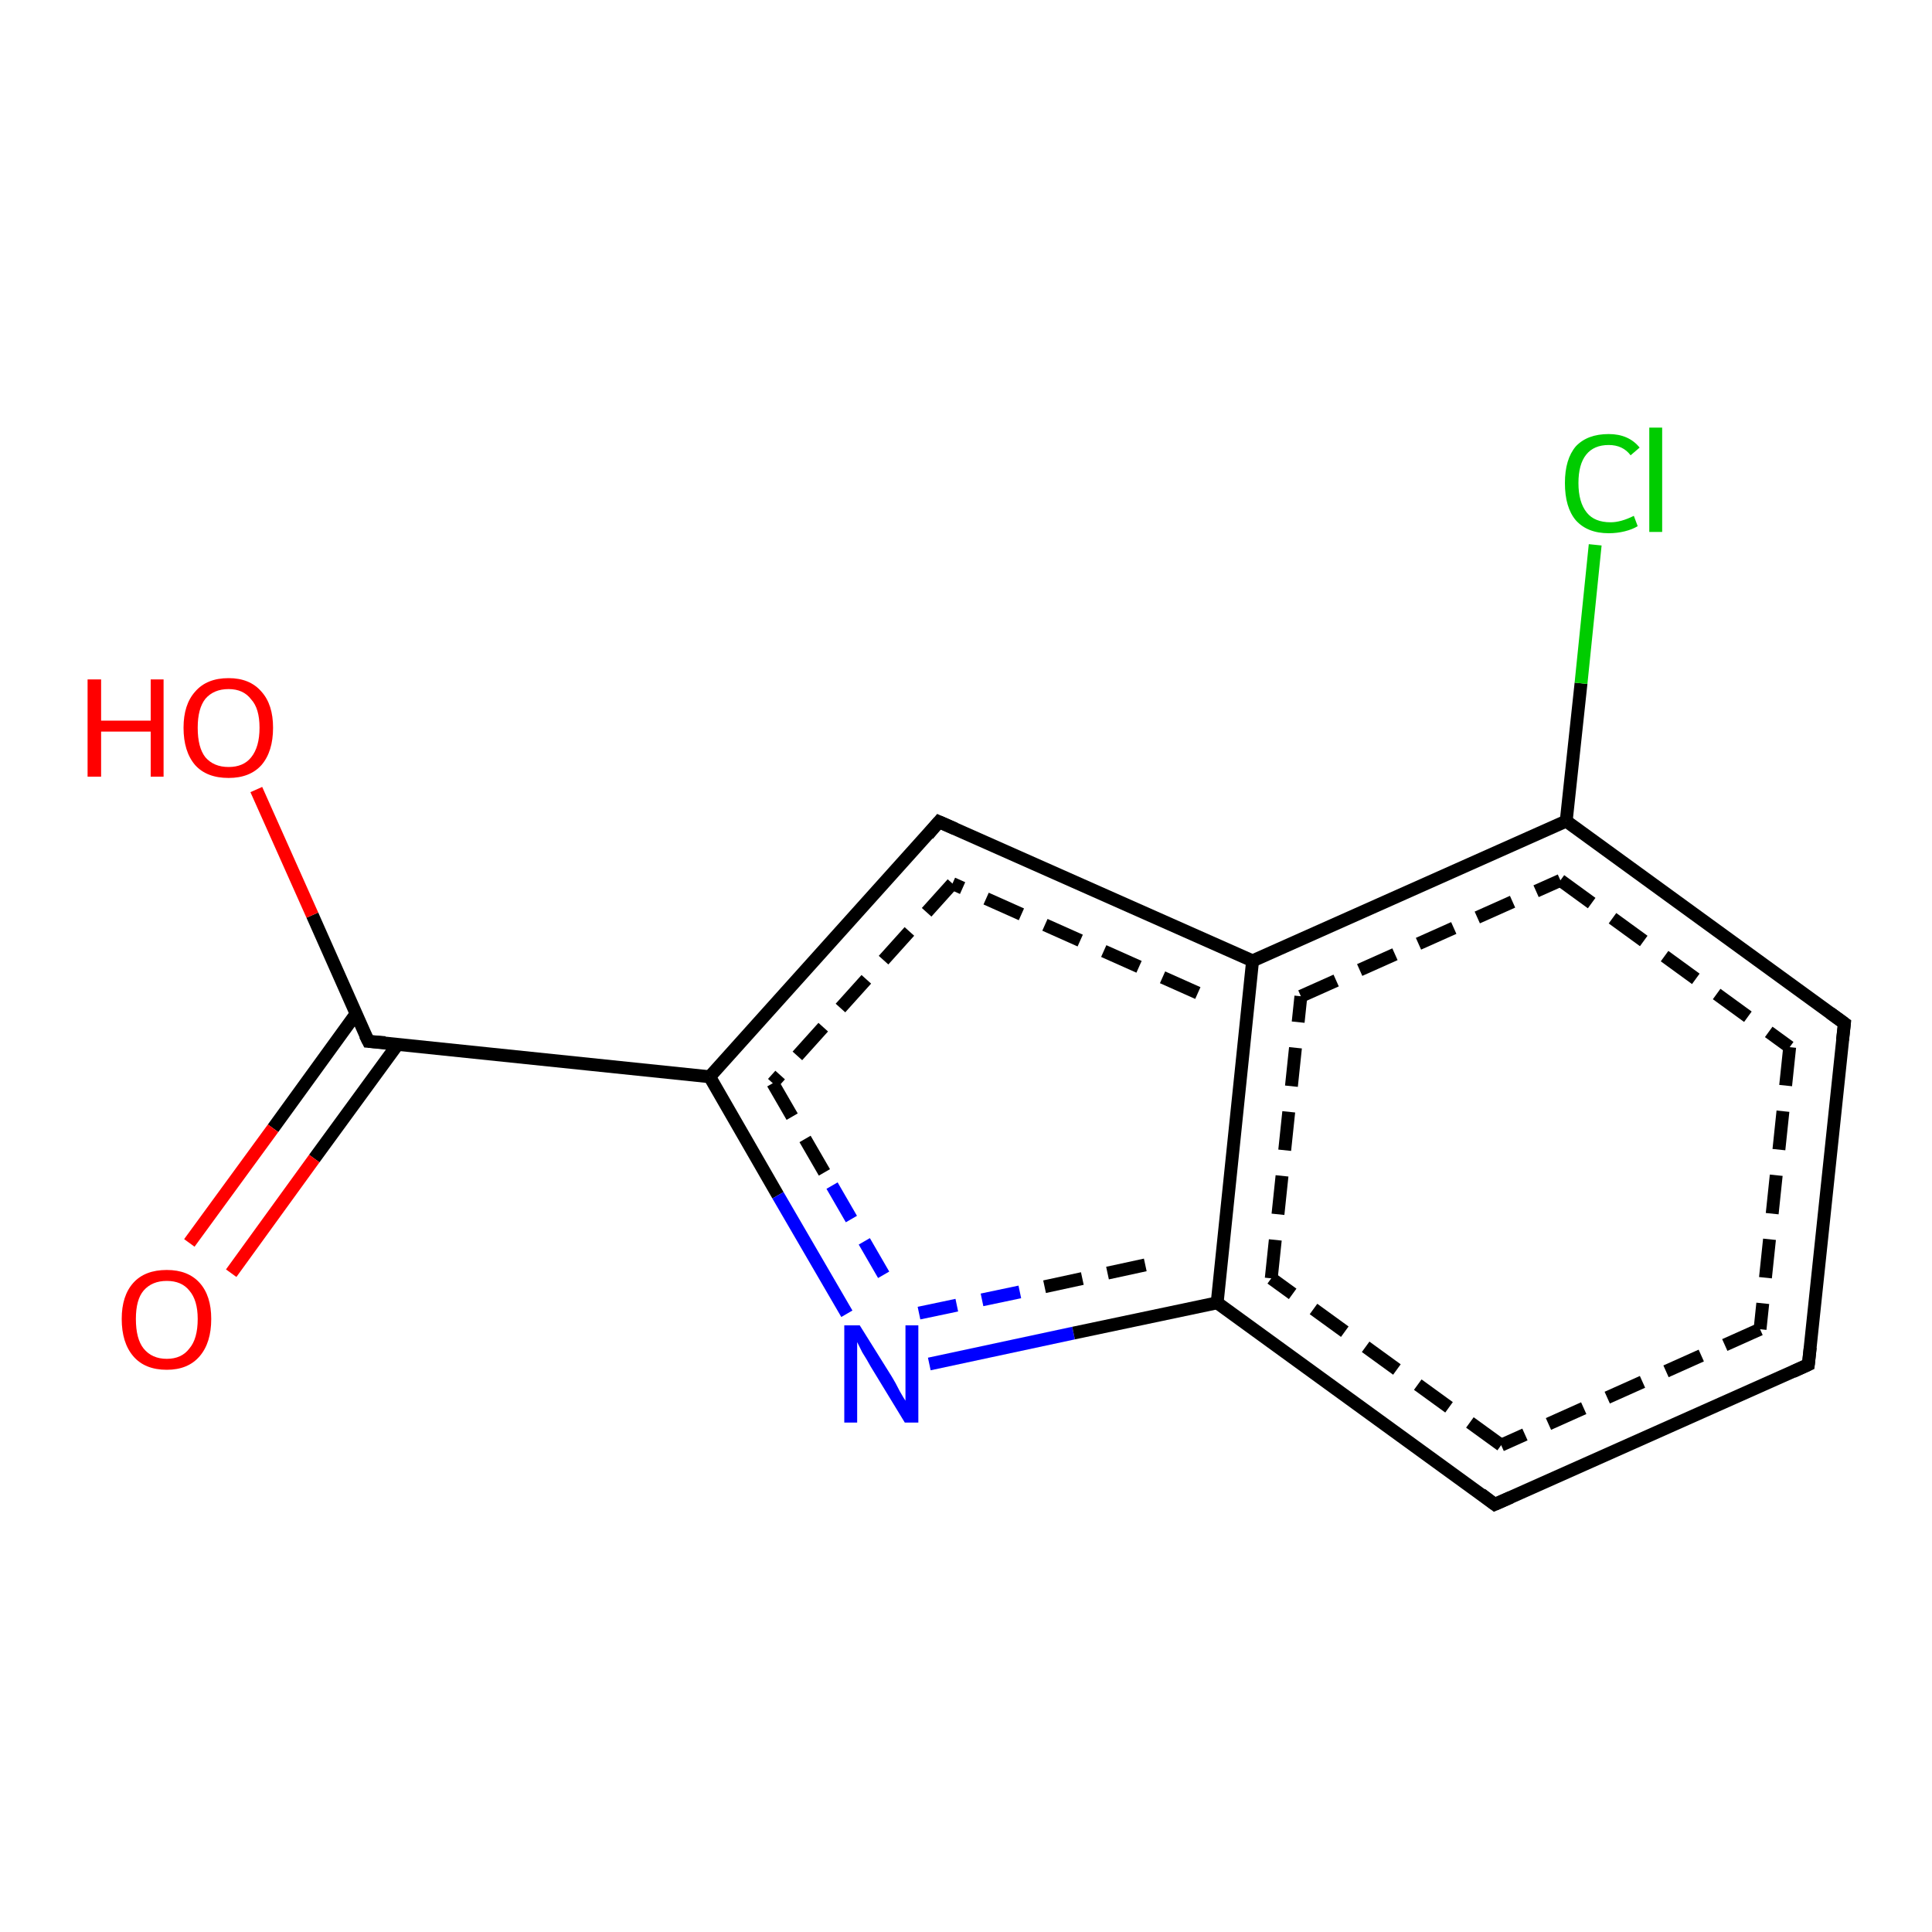 <?xml version='1.0' encoding='iso-8859-1'?>
<svg version='1.1' baseProfile='full'
              xmlns='http://www.w3.org/2000/svg'
                      xmlns:rdkit='http://www.rdkit.org/xml'
                      xmlns:xlink='http://www.w3.org/1999/xlink'
                  xml:space='preserve'
width='300px' height='300px' viewBox='0 0 300 300'>
<!-- END OF HEADER -->
<rect style='opacity:1.0;fill:#FFFFFF;stroke:none' width='300.0' height='300.0' x='0.0' y='0.0'> </rect>
<path class='bond-0 atom-0 atom-1' d='M 280.8,211.9 L 232.1,233.6' style='fill:none;fill-rule:evenodd;stroke:#000000;stroke-width:2.0px;stroke-linecap:butt;stroke-linejoin:miter;stroke-opacity:1' />
<path class='bond-0 atom-0 atom-1' d='M 273.3,206.4 L 233.1,224.4' style='fill:none;fill-rule:evenodd;stroke:#000000;stroke-width:2.0px;stroke-linecap:butt;stroke-linejoin:miter;stroke-opacity:1;stroke-dasharray:6,4' />
<path class='bond-1 atom-1 atom-2' d='M 232.1,233.6 L 189.0,202.3' style='fill:none;fill-rule:evenodd;stroke:#000000;stroke-width:2.0px;stroke-linecap:butt;stroke-linejoin:miter;stroke-opacity:1' />
<path class='bond-1 atom-1 atom-2' d='M 233.1,224.4 L 197.4,198.5' style='fill:none;fill-rule:evenodd;stroke:#000000;stroke-width:2.0px;stroke-linecap:butt;stroke-linejoin:miter;stroke-opacity:1;stroke-dasharray:6,4' />
<path class='bond-2 atom-2 atom-3' d='M 189.0,202.3 L 194.5,149.2' style='fill:none;fill-rule:evenodd;stroke:#000000;stroke-width:2.0px;stroke-linecap:butt;stroke-linejoin:miter;stroke-opacity:1' />
<path class='bond-2 atom-2 atom-3' d='M 197.4,198.5 L 202.0,154.7' style='fill:none;fill-rule:evenodd;stroke:#000000;stroke-width:2.0px;stroke-linecap:butt;stroke-linejoin:miter;stroke-opacity:1;stroke-dasharray:6,4' />
<path class='bond-3 atom-3 atom-4' d='M 194.5,149.2 L 145.8,127.6' style='fill:none;fill-rule:evenodd;stroke:#000000;stroke-width:2.0px;stroke-linecap:butt;stroke-linejoin:miter;stroke-opacity:1' />
<path class='bond-3 atom-3 atom-4' d='M 186.0,154.2 L 147.9,137.2' style='fill:none;fill-rule:evenodd;stroke:#000000;stroke-width:2.0px;stroke-linecap:butt;stroke-linejoin:miter;stroke-opacity:1;stroke-dasharray:6,4' />
<path class='bond-4 atom-4 atom-5' d='M 145.8,127.6 L 110.2,167.2' style='fill:none;fill-rule:evenodd;stroke:#000000;stroke-width:2.0px;stroke-linecap:butt;stroke-linejoin:miter;stroke-opacity:1' />
<path class='bond-4 atom-4 atom-5' d='M 147.9,137.2 L 120.0,168.2' style='fill:none;fill-rule:evenodd;stroke:#000000;stroke-width:2.0px;stroke-linecap:butt;stroke-linejoin:miter;stroke-opacity:1;stroke-dasharray:6,4' />
<path class='bond-5 atom-5 atom-6' d='M 110.2,167.2 L 57.2,161.7' style='fill:none;fill-rule:evenodd;stroke:#000000;stroke-width:2.0px;stroke-linecap:butt;stroke-linejoin:miter;stroke-opacity:1' />
<path class='bond-6 atom-6 atom-7' d='M 57.2,161.7 L 48.5,142.1' style='fill:none;fill-rule:evenodd;stroke:#000000;stroke-width:2.0px;stroke-linecap:butt;stroke-linejoin:miter;stroke-opacity:1' />
<path class='bond-6 atom-6 atom-7' d='M 48.5,142.1 L 39.8,122.6' style='fill:none;fill-rule:evenodd;stroke:#FF0000;stroke-width:2.0px;stroke-linecap:butt;stroke-linejoin:miter;stroke-opacity:1' />
<path class='bond-7 atom-6 atom-8' d='M 55.3,157.4 L 42.4,175.2' style='fill:none;fill-rule:evenodd;stroke:#000000;stroke-width:2.0px;stroke-linecap:butt;stroke-linejoin:miter;stroke-opacity:1' />
<path class='bond-7 atom-6 atom-8' d='M 42.4,175.2 L 29.4,193.0' style='fill:none;fill-rule:evenodd;stroke:#FF0000;stroke-width:2.0px;stroke-linecap:butt;stroke-linejoin:miter;stroke-opacity:1' />
<path class='bond-7 atom-6 atom-8' d='M 61.8,162.1 L 48.8,179.9' style='fill:none;fill-rule:evenodd;stroke:#000000;stroke-width:2.0px;stroke-linecap:butt;stroke-linejoin:miter;stroke-opacity:1' />
<path class='bond-7 atom-6 atom-8' d='M 48.8,179.9 L 35.9,197.7' style='fill:none;fill-rule:evenodd;stroke:#FF0000;stroke-width:2.0px;stroke-linecap:butt;stroke-linejoin:miter;stroke-opacity:1' />
<path class='bond-8 atom-5 atom-9' d='M 110.2,167.2 L 120.8,185.6' style='fill:none;fill-rule:evenodd;stroke:#000000;stroke-width:2.0px;stroke-linecap:butt;stroke-linejoin:miter;stroke-opacity:1' />
<path class='bond-8 atom-5 atom-9' d='M 120.8,185.6 L 131.5,204.0' style='fill:none;fill-rule:evenodd;stroke:#0000FF;stroke-width:2.0px;stroke-linecap:butt;stroke-linejoin:miter;stroke-opacity:1' />
<path class='bond-8 atom-5 atom-9' d='M 120.0,168.2 L 129.2,184.1' style='fill:none;fill-rule:evenodd;stroke:#000000;stroke-width:2.0px;stroke-linecap:butt;stroke-linejoin:miter;stroke-opacity:1;stroke-dasharray:6,4' />
<path class='bond-8 atom-5 atom-9' d='M 129.2,184.1 L 138.4,200.0' style='fill:none;fill-rule:evenodd;stroke:#0000FF;stroke-width:2.0px;stroke-linecap:butt;stroke-linejoin:miter;stroke-opacity:1;stroke-dasharray:6,4' />
<path class='bond-9 atom-3 atom-10' d='M 194.5,149.2 L 243.2,127.5' style='fill:none;fill-rule:evenodd;stroke:#000000;stroke-width:2.0px;stroke-linecap:butt;stroke-linejoin:miter;stroke-opacity:1' />
<path class='bond-9 atom-3 atom-10' d='M 202.0,154.7 L 242.3,136.7' style='fill:none;fill-rule:evenodd;stroke:#000000;stroke-width:2.0px;stroke-linecap:butt;stroke-linejoin:miter;stroke-opacity:1;stroke-dasharray:6,4' />
<path class='bond-10 atom-10 atom-11' d='M 243.2,127.5 L 286.4,158.9' style='fill:none;fill-rule:evenodd;stroke:#000000;stroke-width:2.0px;stroke-linecap:butt;stroke-linejoin:miter;stroke-opacity:1' />
<path class='bond-10 atom-10 atom-11' d='M 242.3,136.7 L 277.9,162.6' style='fill:none;fill-rule:evenodd;stroke:#000000;stroke-width:2.0px;stroke-linecap:butt;stroke-linejoin:miter;stroke-opacity:1;stroke-dasharray:6,4' />
<path class='bond-11 atom-10 atom-12' d='M 243.2,127.5 L 245.5,106.1' style='fill:none;fill-rule:evenodd;stroke:#000000;stroke-width:2.0px;stroke-linecap:butt;stroke-linejoin:miter;stroke-opacity:1' />
<path class='bond-11 atom-10 atom-12' d='M 245.5,106.1 L 247.7,84.6' style='fill:none;fill-rule:evenodd;stroke:#00CC00;stroke-width:2.0px;stroke-linecap:butt;stroke-linejoin:miter;stroke-opacity:1' />
<path class='bond-12 atom-9 atom-2' d='M 144.3,211.8 L 166.7,207.0' style='fill:none;fill-rule:evenodd;stroke:#0000FF;stroke-width:2.0px;stroke-linecap:butt;stroke-linejoin:miter;stroke-opacity:1' />
<path class='bond-12 atom-9 atom-2' d='M 166.7,207.0 L 189.0,202.3' style='fill:none;fill-rule:evenodd;stroke:#000000;stroke-width:2.0px;stroke-linecap:butt;stroke-linejoin:miter;stroke-opacity:1' />
<path class='bond-12 atom-9 atom-2' d='M 142.7,203.9 L 162.2,199.8' style='fill:none;fill-rule:evenodd;stroke:#0000FF;stroke-width:2.0px;stroke-linecap:butt;stroke-linejoin:miter;stroke-opacity:1;stroke-dasharray:6,4' />
<path class='bond-12 atom-9 atom-2' d='M 162.2,199.8 L 181.6,195.6' style='fill:none;fill-rule:evenodd;stroke:#000000;stroke-width:2.0px;stroke-linecap:butt;stroke-linejoin:miter;stroke-opacity:1;stroke-dasharray:6,4' />
<path class='bond-13 atom-11 atom-0' d='M 286.4,158.9 L 280.8,211.9' style='fill:none;fill-rule:evenodd;stroke:#000000;stroke-width:2.0px;stroke-linecap:butt;stroke-linejoin:miter;stroke-opacity:1' />
<path class='bond-13 atom-11 atom-0' d='M 277.9,162.6 L 273.3,206.4' style='fill:none;fill-rule:evenodd;stroke:#000000;stroke-width:2.0px;stroke-linecap:butt;stroke-linejoin:miter;stroke-opacity:1;stroke-dasharray:6,4' />
<path d='M 278.4,213.0 L 280.8,211.9 L 281.1,209.2' style='fill:none;stroke:#000000;stroke-width:2.0px;stroke-linecap:butt;stroke-linejoin:miter;stroke-opacity:1;' />
<path d='M 234.6,232.5 L 232.1,233.6 L 230.0,232.0' style='fill:none;stroke:#000000;stroke-width:2.0px;stroke-linecap:butt;stroke-linejoin:miter;stroke-opacity:1;' />
<path d='M 148.3,128.7 L 145.8,127.6 L 144.1,129.6' style='fill:none;stroke:#000000;stroke-width:2.0px;stroke-linecap:butt;stroke-linejoin:miter;stroke-opacity:1;' />
<path d='M 59.8,161.9 L 57.2,161.7 L 56.7,160.7' style='fill:none;stroke:#000000;stroke-width:2.0px;stroke-linecap:butt;stroke-linejoin:miter;stroke-opacity:1;' />
<path d='M 284.2,157.3 L 286.4,158.9 L 286.1,161.5' style='fill:none;stroke:#000000;stroke-width:2.0px;stroke-linecap:butt;stroke-linejoin:miter;stroke-opacity:1;' />
<path class='atom-7' d='M 13.6 105.5
L 15.7 105.5
L 15.7 111.9
L 23.4 111.9
L 23.4 105.5
L 25.4 105.5
L 25.4 120.6
L 23.4 120.6
L 23.4 113.6
L 15.7 113.6
L 15.7 120.6
L 13.6 120.6
L 13.6 105.5
' fill='#FF0000'/>
<path class='atom-7' d='M 28.5 113.0
Q 28.5 109.4, 30.3 107.4
Q 32.1 105.3, 35.5 105.3
Q 38.8 105.3, 40.6 107.4
Q 42.4 109.4, 42.4 113.0
Q 42.4 116.7, 40.6 118.8
Q 38.8 120.8, 35.5 120.8
Q 32.1 120.8, 30.3 118.8
Q 28.5 116.7, 28.5 113.0
M 35.5 119.1
Q 37.8 119.1, 39.0 117.6
Q 40.3 116.0, 40.3 113.0
Q 40.3 110.0, 39.0 108.6
Q 37.8 107.0, 35.5 107.0
Q 33.2 107.0, 31.9 108.5
Q 30.7 110.0, 30.7 113.0
Q 30.7 116.1, 31.9 117.6
Q 33.2 119.1, 35.5 119.1
' fill='#FF0000'/>
<path class='atom-8' d='M 18.9 204.8
Q 18.9 201.2, 20.7 199.2
Q 22.5 197.2, 25.9 197.2
Q 29.2 197.2, 31.0 199.2
Q 32.8 201.2, 32.8 204.8
Q 32.8 208.5, 31.0 210.6
Q 29.2 212.7, 25.9 212.7
Q 22.5 212.7, 20.7 210.6
Q 18.9 208.5, 18.9 204.8
M 25.9 211.0
Q 28.2 211.0, 29.4 209.4
Q 30.7 207.9, 30.7 204.8
Q 30.7 201.9, 29.4 200.4
Q 28.2 198.9, 25.9 198.9
Q 23.6 198.9, 22.3 200.4
Q 21.1 201.8, 21.1 204.8
Q 21.1 207.9, 22.3 209.4
Q 23.6 211.0, 25.9 211.0
' fill='#FF0000'/>
<path class='atom-9' d='M 133.5 205.8
L 138.5 213.8
Q 139.0 214.6, 139.7 216.0
Q 140.5 217.4, 140.6 217.5
L 140.6 205.8
L 142.6 205.8
L 142.6 220.9
L 140.5 220.9
L 135.2 212.2
Q 134.6 211.1, 133.9 210.0
Q 133.3 208.8, 133.1 208.4
L 133.1 220.9
L 131.1 220.9
L 131.1 205.8
L 133.5 205.8
' fill='#0000FF'/>
<path class='atom-12' d='M 243.0 75.0
Q 243.0 71.3, 244.7 69.3
Q 246.5 67.4, 249.8 67.4
Q 252.9 67.4, 254.6 69.5
L 253.2 70.7
Q 252.0 69.1, 249.8 69.1
Q 247.5 69.1, 246.3 70.6
Q 245.1 72.1, 245.1 75.0
Q 245.1 78.0, 246.4 79.6
Q 247.6 81.1, 250.1 81.1
Q 251.7 81.1, 253.7 80.1
L 254.3 81.7
Q 253.5 82.2, 252.3 82.5
Q 251.1 82.8, 249.8 82.8
Q 246.5 82.8, 244.7 80.8
Q 243.0 78.8, 243.0 75.0
' fill='#00CC00'/>
<path class='atom-12' d='M 256.1 66.4
L 258.1 66.4
L 258.1 82.6
L 256.1 82.6
L 256.1 66.4
' fill='#00CC00'/>
</svg>
